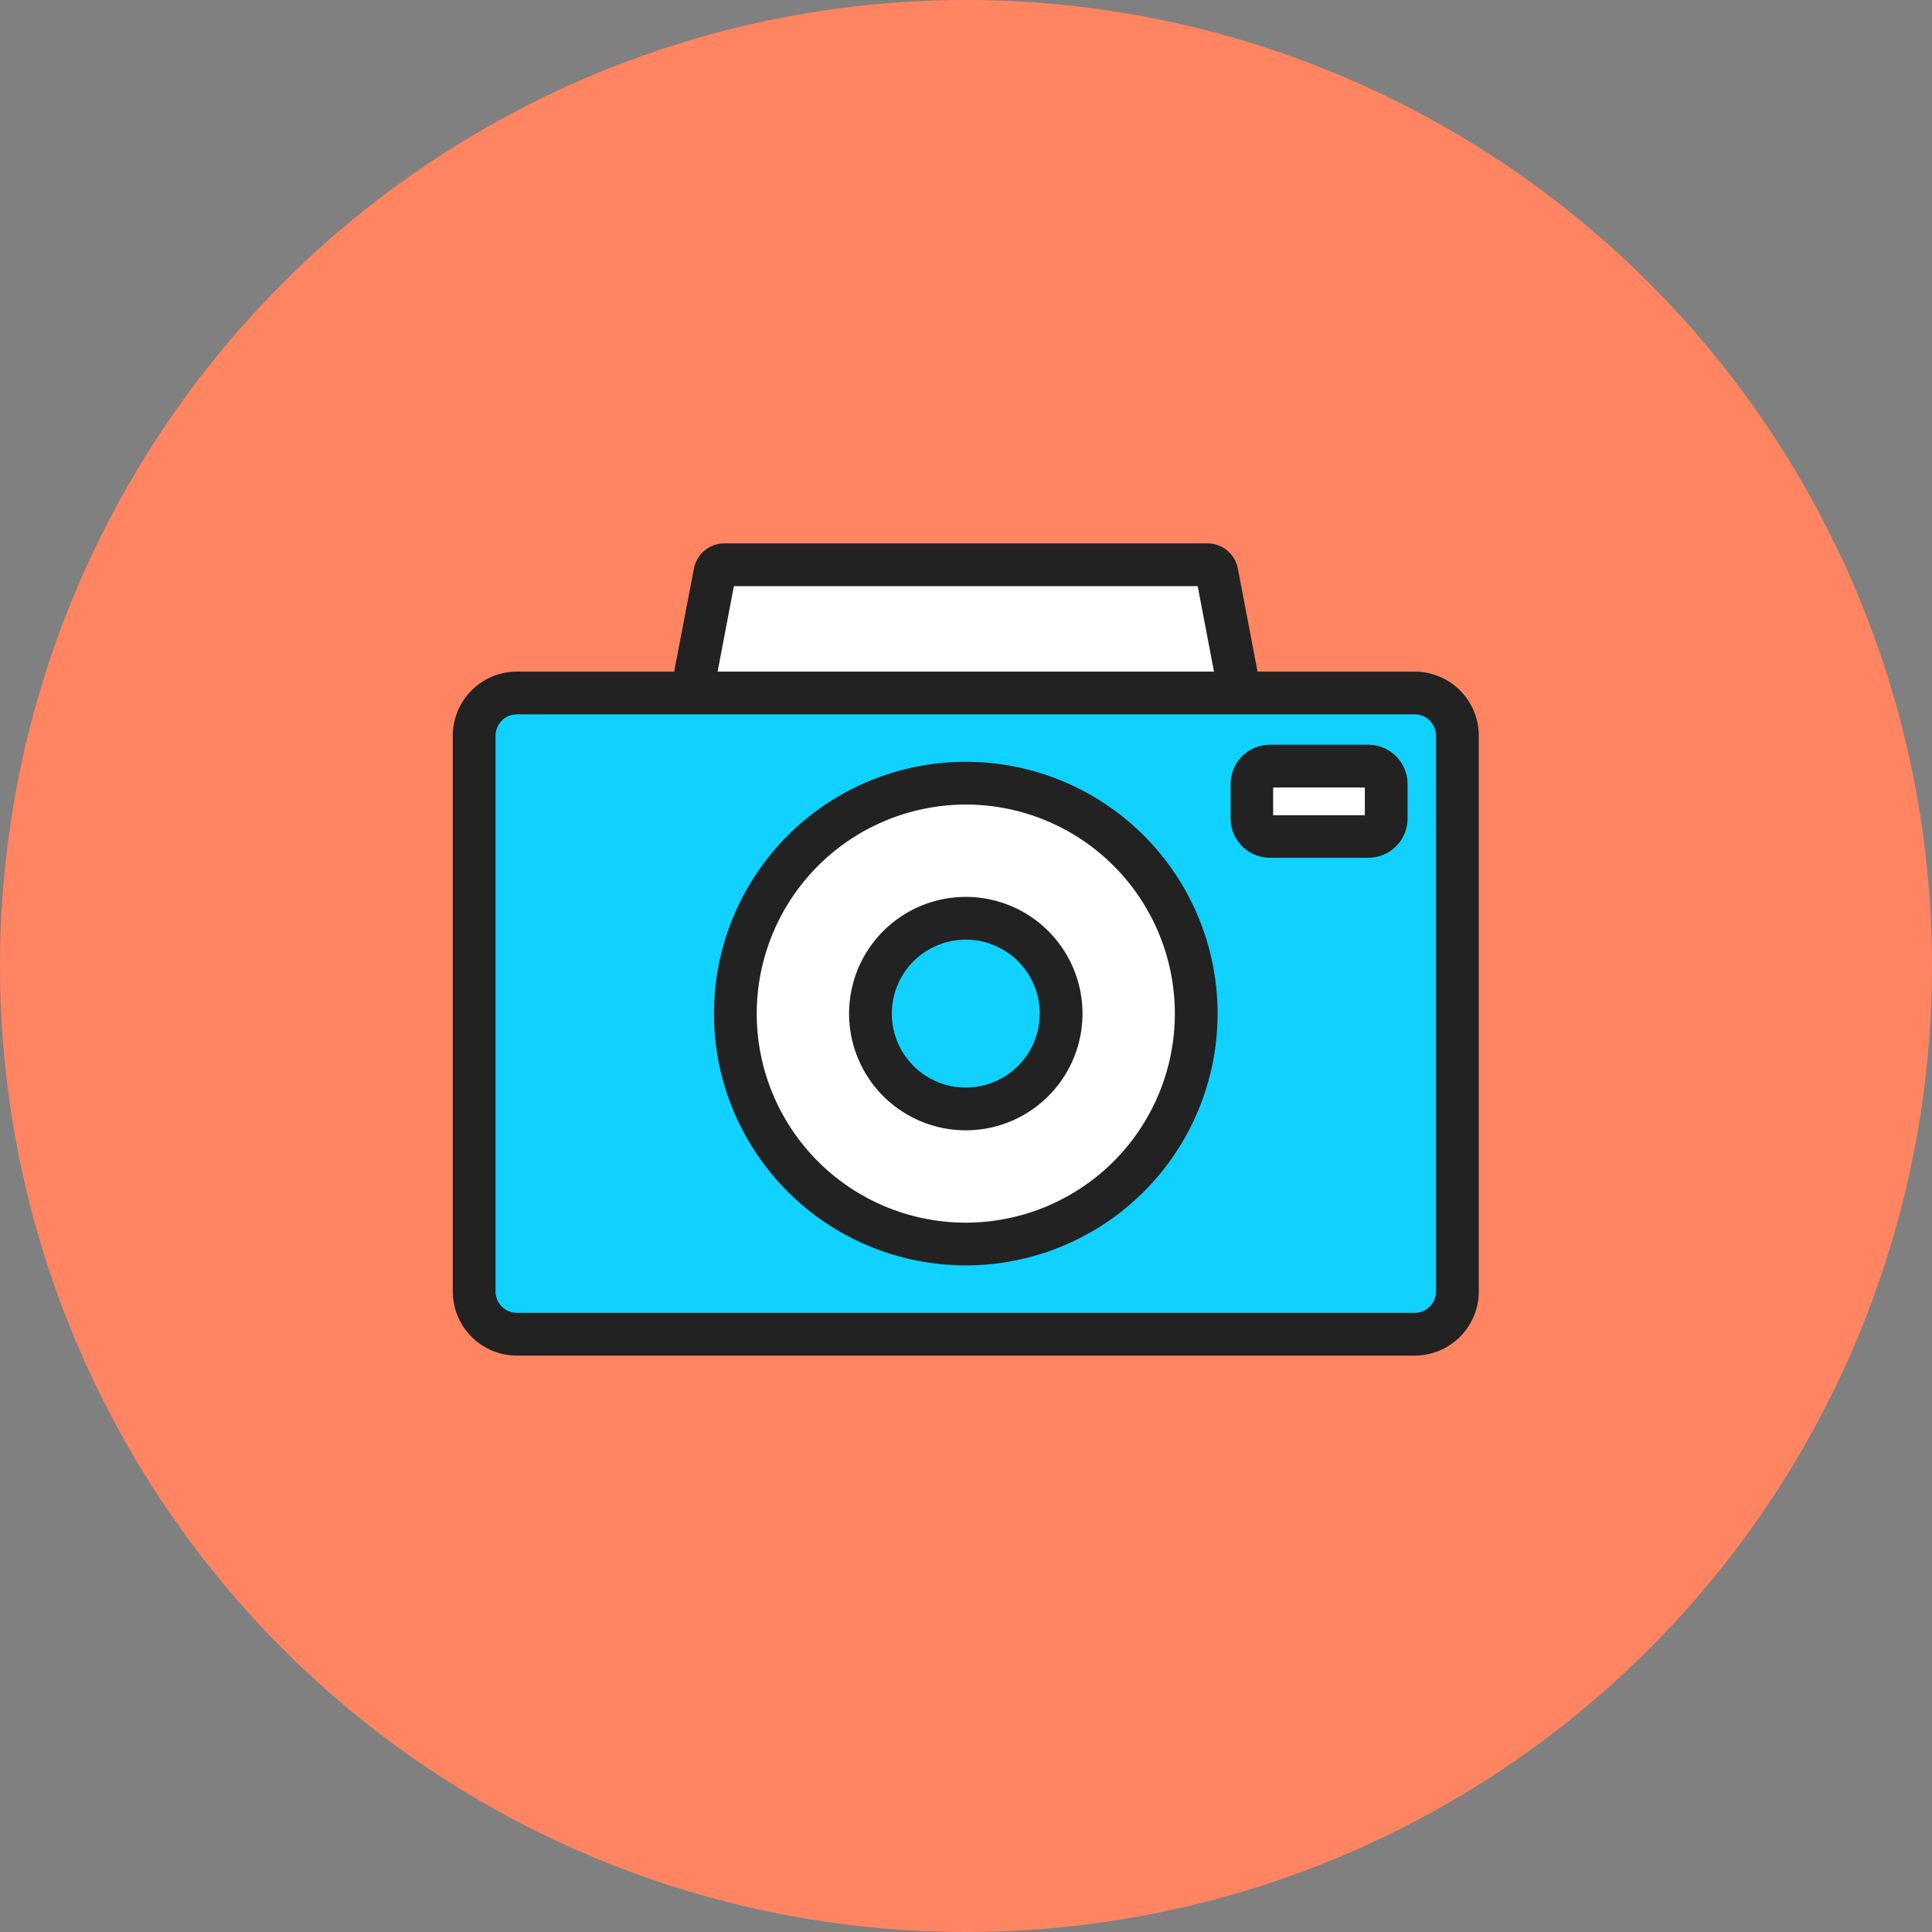 <svg width="64" height="64" xmlns="http://www.w3.org/2000/svg"><rect width="100%" height="100%" fill="#808080" stroke="none"/><g fill="none" fill-rule="evenodd"><circle cx="32" cy="32" r="32" fill="#FF8461"/><g fill-rule="nonzero"><path d="M22.555 24.847l1.126-5.877a.319.319 0 0 1 .311-.262h16.002a.319.319 0 0 1 .312.262l1.125 5.877H22.555z" fill="#FFF"/><path d="M39.675 19.416l.9 4.723H23.412l.899-4.723h15.364zM40.001 18H23.992a1.027 1.027 0 0 0-1.005.836l-1.289 6.719h20.59l-1.282-6.72A1.027 1.027 0 0 0 39.994 18h.007z" fill="#222"/><path fill="#10D1FF" d="M15.708 22.956h32.57v21.242h-32.57z"/><path d="M46.862 23.664c.391 0 .708.317.708.708v18.41a.708.708 0 0 1-.708.708H17.124a.708.708 0 0 1-.708-.708v-18.41c0-.39.317-.708.708-.708h29.738zm0-1.416H17.124A2.124 2.124 0 0 0 15 24.372v18.41c0 1.173.951 2.124 2.124 2.124h29.738a2.124 2.124 0 0 0 2.124-2.124v-18.41a2.124 2.124 0 0 0-2.124-2.124z" fill="#222"/><path d="M31.993 41.21a7.633 7.633 0 1 1 7.633-7.633 7.647 7.647 0 0 1-7.633 7.633z" fill="#FFF"/><path d="M31.993 26.652a6.925 6.925 0 1 1-6.925 6.925 6.932 6.932 0 0 1 6.925-6.925zm0-1.416a8.34 8.34 0 1 0 0 16.682 8.34 8.34 0 0 0 0-16.682z" fill="#222"/><path d="M30.414 36.312a3.158 3.158 0 1 0 3.158-5.47 3.158 3.158 0 0 0-3.158 5.47z" fill="#10D1FF"/><path d="M31.993 31.127a2.45 2.45 0 1 1 0 4.9 2.45 2.45 0 0 1 0-4.9zm0-1.416a3.866 3.866 0 1 0 0 7.732 3.866 3.866 0 0 0 0-7.732z" fill="#222"/><path fill="#FFF" d="M41.467 25.378h4.453v2.336h-4.453z"/><path d="M45.212 26.086v.92h-3.037v-.92h3.037zm.114-1.416h-3.257c-.72 0-1.303.583-1.303 1.303v1.14c0 .72.583 1.302 1.303 1.302h3.257c.72 0 1.302-.583 1.302-1.302v-1.14c0-.72-.583-1.303-1.302-1.303z" fill="#222"/></g></g></svg>